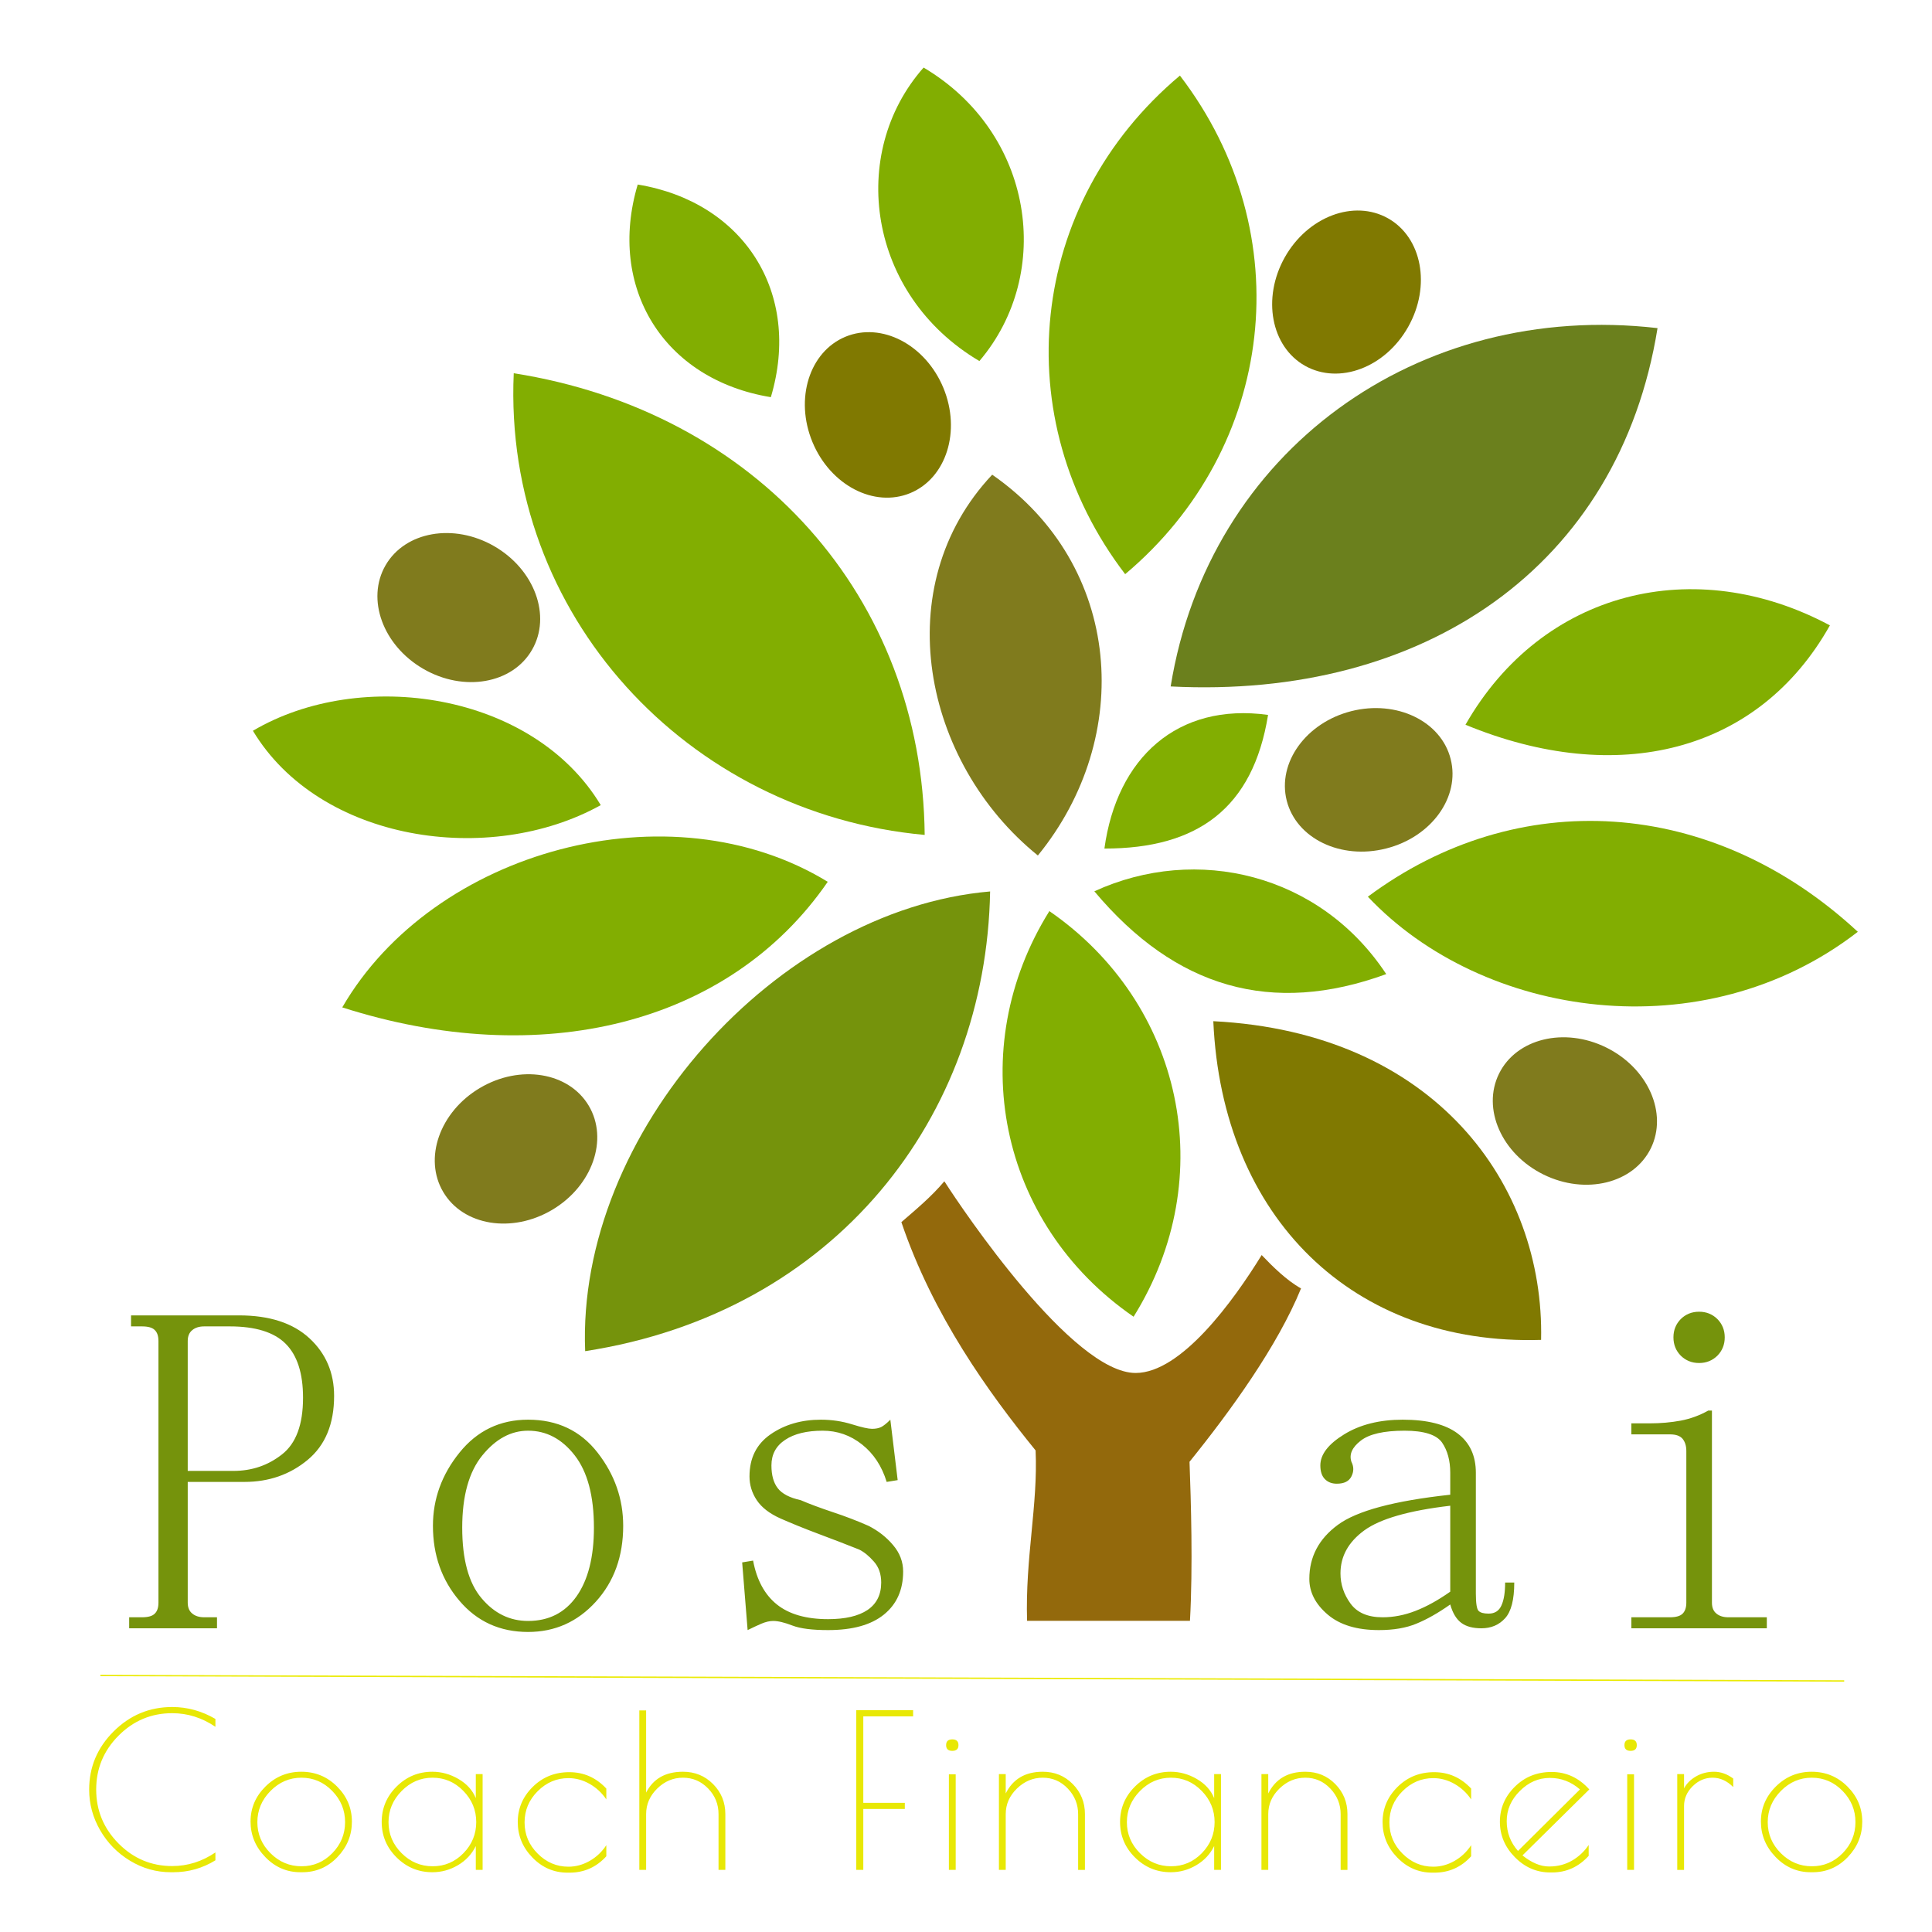 <?xml version="1.0" encoding="UTF-8"?>
<!DOCTYPE svg PUBLIC "-//W3C//DTD SVG 1.0//EN" "http://www.w3.org/TR/2001/REC-SVG-20010904/DTD/svg10.dtd">
<!-- Creator: CorelDRAW X8 -->
<svg xmlns="http://www.w3.org/2000/svg" xml:space="preserve" width="100%" height="100%" version="1.0" style="shape-rendering:geometricPrecision; text-rendering:geometricPrecision; image-rendering:optimizeQuality; fill-rule:evenodd; clip-rule:evenodd"
viewBox="0 0 2100000 2100000"
 xmlns:xlink="http://www.w3.org/1999/xlink">
 <defs>
  <style type="text/css">
   <![CDATA[
    .str0 {stroke:#EBEB05;stroke-width:1500}
    .fil7 {fill:none}
    .fil3 {fill:#6B801D}
    .fil5 {fill:#75930C}
    .fil2 {fill:#807901}
    .fil1 {fill:#807B1D}
    .fil4 {fill:#82AE01}
    .fil0 {fill:#93690C}
    .fil6 {fill:#75930C;fill-rule:nonzero}
    .fil8 {fill:#E8E805;fill-rule:nonzero}
   ]]>
  </style>
 </defs>
 <g id="Camada_x0020_1">
  <g id="_874456480">
   <path class="fil0" d="M1414166 1400458c-15753,-8713 -31368,-24290 -42775,-36269 -30668,49792 -87431,128176 -136998,128176 -68707,0 -187905,-177116 -207918,-208352 -14364,17038 -30950,30702 -46727,44380 34317,101440 94816,185308 145903,248174 2660,59434 -11362,116775 -9260,185221l177043 0c3315,-59410 1068,-130871 -475,-172897 44976,-55695 95684,-125888 121207,-188433z"/>
   <path class="fil1" d="M600245 1315025c-43708,25906 -96690,17311 -118405,-19271 -21732,-36461 -3960,-87179 39700,-113109 43681,-25967 96650,-17334 118396,19210 21714,36519 3970,87227 -39691,113170z"/>
   <path class="fil2" d="M1530697 355181c-24837,44291 -75000,63270 -112161,42451 -37006,-20826 -46921,-73591 -22070,-117872 24872,-44291 75118,-63300 112196,-42481 37067,20825 46944,73594 22035,117902z"/>
   <path class="fil2" d="M1025386 421545c19416,46900 3305,98139 -35961,114422 -39284,16263 -86893,-8557 -106323,-55471 -19465,-46975 -3364,-98186 35875,-114476 39335,-16246 86931,8598 106409,55525z"/>
   <path class="fil1" d="M1745866 1138575c45528,22390 67222,71506 48485,109652 -18817,38136 -70879,50887 -116483,28507 -45673,-22462 -67315,-71578 -48475,-109714 18758,-38122 70869,-50932 116473,-28445z"/>
   <path class="fil1" d="M1506618 922283c-49223,12520 -97508,-10794 -108005,-52007 -10445,-41235 20967,-84767 70169,-97274 49271,-12461 97687,10852 108039,52107 10484,41210 -20905,84760 -70203,97174z"/>
   <path class="fil1" d="M460232 727092c-44036,-25403 -62422,-75797 -41169,-112613 21270,-36864 74122,-46138 118092,-20808 44047,25443 62432,75903 41121,112688 -21222,36875 -74111,46138 -118044,20733z"/>
   <path class="fil3" d="M1801664 356653c-41851,259559 -253929,403557 -529207,389482 41269,-255517 268082,-419551 529207,-389482z"/>
   <path class="fil4" d="M1282523 82154c131643,171963 103694,404814 -59516,541937 -129554,-169362 -106296,-402706 59516,-541937z"/>
   <path class="fil2" d="M1318819 1109995c240681,12217 360038,177519 356285,346409 -203899,6351 -346797,-132405 -356285,-346409z"/>
   <path class="fil4" d="M558419 405693c264050,41513 444119,243531 446676,501829 -257785,-23351 -458466,-239202 -446676,-501829z"/>
   <path class="fil1" d="M1128122 929885c-125288,-101336 -163669,-292830 -49640,-413920 142185,98704 154640,285227 49640,413920z"/>
   <path class="fil4" d="M652993 875135c-120955,67212 -305622,39673 -378092,-80821 117544,-69373 304515,-41531 378092,80821z"/>
   <path class="fil4" d="M1064546 392449c-121456,-71823 -143163,-225597 -60633,-319011 119660,70834 142029,223385 60633,319011z"/>
   <path class="fil4" d="M837880 431712c-116896,-19127 -177970,-119261 -144707,-231129 115159,18955 178591,117586 144707,231129z"/>
   <path class="fil4" d="M1200448 922334c13513,-98565 79287,-158819 177877,-145262 -16338,101488 -76651,145393 -177877,145262z"/>
   <path class="fil5" d="M636052 1468655c-9570,-236539 207890,-479650 440163,-499683 -4453,245386 -168238,457632 -440163,499683z"/>
   <path class="fil4" d="M1232160 1431232c-147268,-101474 -184759,-291496 -91539,-440890 145025,99993 186211,289077 91539,440890z"/>
   <path class="fil4" d="M372019 1094990c99100,-171115 356550,-241243 527700,-136508 -107294,155825 -312366,205426 -527700,136508z"/>
   <path class="fil4" d="M1989028 679751c-77909,138586 -231207,176050 -396120,108005 83609,-146307 249611,-186314 396120,-108005z"/>
   <path class="fil4" d="M2019372 1012829c-167914,130019 -408120,93879 -532566,-38164 162155,-120714 373402,-109366 532566,38164z"/>
   <path class="fil4" d="M1506773 1058802c-124354,45424 -229067,15208 -317260,-90002 111355,-51091 245361,-19016 317260,90002z"/>
  </g>
  <path class="fil6" d="M204055 1610775l0 131271c0,5261 1693,9250 5006,11881 3306,2716 7636,3988 12897,3988l13914 0 0 11966 -95464 0 0 -11966 13920 0c6620,0 11284,-1272 13915,-3988 2716,-2631 3988,-6620 3988,-11881l0 -284440c0,-5261 -1272,-9250 -3988,-11880 -2631,-2716 -7295,-3989 -13915,-3989l-11880 0 0 -11966 117271 0c33182,0 58721,8319 76630,24864 17903,16545 26812,37505 26812,62624 0,30551 -9584,53715 -28852,69670 -19176,15869 -42091,23846 -68561,23846l-61693 0zm49727 -11966c19943,0 37505,-5943 52698,-17909 15273,-11881 22909,-32414 22909,-61608 0,-26555 -6278,-46072 -18926,-58720 -12557,-12557 -32835,-18835 -60670,-18835l-27835 0c-5261,0 -9591,1273 -12897,3989 -3313,2630 -5006,6619 -5006,11880l0 141203 49727 0zm423602 59653c0,33182 -9925,60676 -29783,82567 -19943,21892 -44466,32841 -73574,32841 -30544,0 -55408,-11284 -74590,-33858 -19261,-22488 -28852,-49726 -28852,-81550 0,-29108 9591,-55664 28852,-79511 19182,-23846 44046,-35812 74590,-35812 31824,0 56943,11966 75529,35812 18578,23847 27828,50403 27828,79511zm-174975 2040c0,34448 6961,59994 20875,76539 13914,16630 30800,24863 50743,24863 22489,0 40057,-8909 52699,-26812 12556,-17909 18841,-42773 18841,-74590 0,-34454 -6960,-60676 -20875,-78579 -13921,-17909 -30807,-26818 -50665,-26818 -18585,0 -35130,8909 -49726,26818 -14597,17903 -21892,44125 -21892,78579zm312268 -55670c0,-19943 7558,-35130 22830,-45738 15272,-10608 33516,-15955 54732,-15955 11881,0 23171,1699 33772,5006 10608,3312 17910,4926 21899,4926 3988,0 7295,-682 9925,-1955 2631,-1358 5944,-3988 9932,-7977l7971 65681 -11959 1955c-5261,-17227 -14262,-30807 -26818,-40732 -12642,-10018 -26812,-14938 -42767,-14938 -17227,0 -30807,3313 -40732,9932 -10011,6613 -14938,15863 -14938,27829 0,10608 2296,18926 6960,24863 4579,5944 12898,10267 24864,12898 9250,3988 20874,8318 34789,12982 13921,4586 26818,9591 38784,14853 10608,5346 19517,12307 26812,20960 7301,8574 10949,18159 10949,28767 0,19943 -6961,35471 -20875,46755 -13921,11290 -34113,16892 -60676,16892 -17227,0 -30124,-1614 -38777,-4927 -8575,-3306 -15529,-5005 -20875,-5005 -3989,0 -8233,1017 -12898,2972 -4671,2033 -9591,4330 -14937,6960l-5937 -73573 11880 -1955c3982,21216 12642,37085 25880,47693 13239,10608 31818,15955 55664,15955 18585,0 32841,-3313 42773,-9933 9926,-6704 14931,-16630 14931,-29869 0,-9250 -2630,-16886 -7977,-22829 -5261,-6023 -10608,-10352 -15869,-12983 -13239,-5261 -27829,-10942 -43783,-16886 -15870,-5937 -29784,-11625 -41750,-16886 -11966,-5347 -20540,-11966 -25887,-19943 -5261,-7892 -7892,-16545 -7892,-25795zm684117 167004c-23846,0 -42432,-5602 -55664,-16892 -13238,-11284 -19943,-24182 -19943,-38778 0,-23847 10267,-43449 30886,-58636 20540,-15272 61266,-26221 122283,-32840l0 -23847c0,-13239 -2972,-24181 -8909,-32841 -6029,-8567 -19602,-12897 -40818,-12897 -22488,0 -38443,3647 -47693,10949 -9335,7295 -12641,14846 -10011,22823 2716,5347 2716,10608 0,15955 -2630,5261 -7892,7892 -15869,7892 -5347,0 -9591,-1614 -12897,-4921 -3313,-3312 -5006,-8318 -5006,-14937 0,-11966 8653,-23164 25880,-33772 17227,-10608 38443,-15955 63641,-15955 26478,0 46421,5006 59659,14938 13239,9925 19858,24181 19858,42766l0 131277c0,10608 1017,16886 2965,18835 2041,2040 5688,2972 10949,2972 6620,0 11284,-2972 13915,-8909 2716,-5937 3988,-14256 3988,-24864l9933 0c0,18586 -3313,31483 -9933,38778 -6619,7302 -15187,10949 -25794,10949 -9336,0 -16631,-1955 -21892,-5937 -5347,-3988 -9335,-10608 -11966,-19943 -13239,9335 -25546,16289 -36829,20875 -11205,4664 -24778,6960 -40733,6960zm-41749 -61607c0,11880 3647,22823 10949,32834 7295,9932 18834,14852 34789,14852 11966,0 23846,-2289 35812,-6960 11881,-4579 24522,-11540 37761,-20875l0 -93424c-45062,5261 -76204,14255 -93431,26811 -17313,12648 -25880,28177 -25880,46762zm375915 -133232c0,-5347 -1357,-9670 -3988,-12983 -2716,-3307 -7302,-4920 -13914,-4920l-41835 0 0 -11966 19936 0c11881,0 23171,-1017 33773,-2972 10608,-2034 20540,-5681 29875,-10943l3989 0 0 208833c0,5261 1607,9250 4920,11881 3306,2716 7636,3988 12983,3988l41749 0 0 11966 -147225 0 0 -11966 41835 0c6612,0 11198,-1272 13914,-3988 2631,-2631 3988,-6620 3988,-11881l0 -165049zm41750 -123379c0,7977 -2716,14590 -7977,19936 -5347,5262 -11966,7978 -19858,7978 -7977,0 -14597,-2716 -19943,-7978 -5262,-5346 -7971,-11959 -7971,-19936 0,-7892 2709,-14512 7971,-19858 5346,-5261 11966,-7977 19943,-7977 7892,0 14511,2716 19858,7977 5261,5346 7977,11966 7977,19858z"/>
  <line class="fil7 str0" x1="109096" y1="1821210" x2="2004557" y2= "1827152" />
  <path class="fil8" d="M188330 2035034l-2545 0c-15896,0 -30702,-4166 -44433,-12498 -13730,-8331 -24575,-19398 -32519,-33208 -7944,-13809 -11920,-28504 -11920,-44085 0,-24535 8876,-45633 26615,-63299 17745,-17661 38961,-26497 63641,-26497 16512,0 32172,4323 46985,12963l0 8561c-14505,-9873 -30164,-14813 -46985,-14813 -22679,0 -42117,8141 -58314,24417 -16204,16276 -24299,35793 -24299,58550 0,22758 8095,42314 24299,58669 16197,16354 35635,24529 58314,24529 16821,0 32480,-4940 46985,-14814l0 8568c-14039,8640 -29318,12957 -45824,12957zm138159 0c-14813,0 -27540,-5517 -38187,-16545 -10647,-11035 -15968,-23880 -15968,-38535 0,-14656 5399,-27343 16198,-38069 10798,-10720 23800,-16086 38994,-16086 15200,0 28156,5366 38882,16086 10720,10726 16086,23453 16086,38187 0,14734 -5248,27579 -15738,38528 -10496,10956 -23223,16434 -38187,16434l-2080 0zm48599 -54503c0,-13035 -4671,-24338 -14007,-33903 -9328,-9565 -20481,-14348 -33437,-14348 -12963,0 -24188,4822 -33674,14466 -9486,9643 -14229,20940 -14229,33903 0,12957 4743,24181 14229,33674 9486,9486 20750,14229 33792,14229 13035,0 24181,-4743 33438,-14229 9256,-9493 13888,-20750 13888,-33792zm149495 -52187l0 104144 -7407 0 0 -25919c-4316,8797 -10798,15738 -19438,20829 -8640,5090 -17896,7636 -27769,7636 -15122,0 -28085,-5360 -38883,-16086 -10798,-10720 -16197,-23564 -16197,-38528 0,-14971 5399,-27809 16197,-38535 10798,-10720 23761,-16086 38883,-16086 9873,0 19320,2624 28346,7872 9027,5242 15312,12189 18861,20829l0 -26156 7407 0zm-102288 52305c0,12957 4743,24181 14229,33674 9487,9486 20751,14229 33792,14229 13036,0 24181,-4743 33438,-14229 9256,-9493 13888,-20750 13888,-33792 0,-13035 -4671,-24338 -14006,-33903 -9329,-9565 -20481,-14348 -33438,-14348 -12963,0 -24187,4822 -33674,14466 -9486,9643 -14229,20940 -14229,33903zm196710 54850l-2080 0c-14813,0 -27540,-5477 -38187,-16433 -10648,-10956 -15968,-23801 -15968,-38535 0,-14734 5399,-27461 16197,-38181 10798,-10726 24070,-16085 39808,-16085 15738,0 29160,5937 40267,17817l0 11802c-4783,-7098 -10838,-12727 -18166,-16892 -7327,-4166 -15003,-6246 -23026,-6246 -12806,0 -23958,4743 -33444,14229 -9486,9493 -14229,20790 -14229,33904 0,13114 4743,24417 14229,33903 9486,9493 20638,14236 33444,14236 8023,0 15699,-2086 23026,-6252 7328,-4166 13383,-9873 18166,-17122l0 12031c-10798,11881 -24149,17824 -40037,17824zm83308 -3011l-7400 0 0 -173335 7400 0 0 89325c7715,-15115 21065,-22679 40037,-22679 12964,0 23880,4474 32749,13422 8870,8948 13311,19825 13311,32631l0 60636 -7406 0 0 -60636c0,-10798 -3786,-20094 -11343,-27881 -7558,-7794 -16663,-11691 -27311,-11691 -10640,0 -19975,3937 -27999,11802 -8023,7873 -12038,17129 -12038,27770l0 60636zm228415 -173571l61791 0 0 6711 -54155 0 0 93963 45128 0 0 6711 -45128 0 0 66186 -7636 0 0 -173571zm108074 69663l0 103908 -7407 0 0 -103908 7407 0zm-3700 -25460c-4474,0 -6711,-2080 -6711,-6245 0,-4166 2237,-6252 6711,-6252 4474,0 6711,2086 6711,6252 0,4165 -2237,6245 -6711,6245zm58078 129368l-7400 0 0 -104144 7400 0 0 21065c7872,-15738 21295,-23610 40273,-23610 12957,0 23834,4474 32631,13422 8791,8948 13193,19825 13193,32631l0 60636 -7407 0 0 -60636c0,-10641 -3746,-19897 -11224,-27770 -7486,-7865 -16552,-11802 -27193,-11802 -10647,0 -20022,3937 -28117,11802 -8102,7873 -12156,17129 -12156,27770l0 60636zm233972 -104144l0 104144 -7407 0 0 -25919c-4317,8797 -10798,15738 -19438,20829 -8640,5090 -17896,7636 -27770,7636 -15121,0 -28084,-5360 -38882,-16086 -10798,-10720 -16198,-23564 -16198,-38528 0,-14971 5400,-27809 16198,-38535 10798,-10720 23761,-16086 38882,-16086 9874,0 19320,2624 28347,7872 9027,5242 15312,12189 18861,20829l0 -26156 7407 0zm-102288 52305c0,12957 4743,24181 14229,33674 9486,9486 20750,14229 33792,14229 13035,0 24181,-4743 33438,-14229 9256,-9493 13888,-20750 13888,-33792 0,-13035 -4671,-24338 -14006,-33903 -9329,-9565 -20482,-14348 -33438,-14348 -12963,0 -24188,4822 -33674,14466 -9486,9643 -14229,20940 -14229,33903zm153661 51839l-7400 0 0 -104144 7400 0 0 21065c7872,-15738 21294,-23610 40273,-23610 12957,0 23834,4474 32631,13422 8791,8948 13193,19825 13193,32631l0 60636 -7407 0 0 -60636c0,-10641 -3746,-19897 -11224,-27770 -7486,-7865 -16552,-11802 -27193,-11802 -10647,0 -20022,3937 -28117,11802 -8102,7873 -12156,17129 -12156,27770l0 60636zm180512 3011l-2080 0c-14813,0 -27540,-5477 -38187,-16433 -10647,-10956 -15968,-23801 -15968,-38535 0,-14734 5400,-27461 16198,-38181 10798,-10726 24069,-16085 39807,-16085 15738,0 29161,5937 40267,17817l0 11802c-4782,-7098 -10837,-12727 -18165,-16892 -7328,-4166 -15003,-6246 -23027,-6246 -12805,0 -23958,4743 -33444,14229 -9486,9493 -14229,20790 -14229,33904 0,13114 4743,24417 14229,33903 9486,9493 20639,14236 33444,14236 8024,0 15699,-2086 23027,-6252 7328,-4166 13383,-9873 18165,-17122l0 12031c-10798,11881 -24148,17824 -40037,17824zm127977 -236l-2086 0c-14655,0 -27422,-5510 -38299,-16545 -10876,-11034 -16315,-23872 -16315,-38535 0,-14655 5399,-27343 16197,-38069 10805,-10719 24149,-16079 40038,-16079 15895,0 29547,6324 40962,18972l-72668 71743c10031,8023 19674,12038 28931,12038 9256,0 17548,-2125 24876,-6370 7328,-4238 13390,-9912 18172,-17004l0 11802c-10956,12032 -24227,18047 -39808,18047zm-2427 -102753c-12268,0 -23144,4750 -32637,14236 -9486,9486 -14229,20402 -14229,32749 0,12339 4087,23138 12267,32394l67341 -66882c-9564,-8331 -20481,-12497 -32742,-12497zm91522 -3930l0 103908 -7406 0 0 -103908 7406 0zm-3700 -25460c-4474,0 -6711,-2080 -6711,-6245 0,-4166 2237,-6252 6711,-6252 4474,0 6711,2086 6711,6252 0,4165 -2237,6245 -6711,6245zm111538 39342c-6784,-6790 -14269,-10182 -22443,-10182 -8180,0 -15390,3084 -21642,9257 -6245,6173 -9375,13343 -9375,21524l0 69427 -7400 0 0 -104144 7400 0 0 15509c2782,-5249 7098,-9565 12963,-12963 5865,-3392 12419,-5091 19675,-5091 7249,0 14189,2473 20822,7406l0 9257zm84240 92572c-14813,0 -27540,-5517 -38187,-16545 -10647,-11035 -15968,-23880 -15968,-38535 0,-14656 5399,-27343 16197,-38069 10799,-10720 23801,-16086 38995,-16086 15200,0 28156,5366 38882,16086 10720,10726 16086,23453 16086,38187 0,14734 -5248,27579 -15738,38528 -10496,10956 -23223,16434 -38187,16434l-2080 0zm48598 -54503c0,-13035 -4670,-24338 -14006,-33903 -9328,-9565 -20481,-14348 -33437,-14348 -12963,0 -24188,4822 -33674,14466 -9486,9643 -14229,20940 -14229,33903 0,12957 4743,24181 14229,33674 9486,9486 20750,14229 33792,14229 13035,0 24181,-4743 33437,-14229 9257,-9493 13888,-20750 13888,-33792z"/>
 </g>
</svg>
